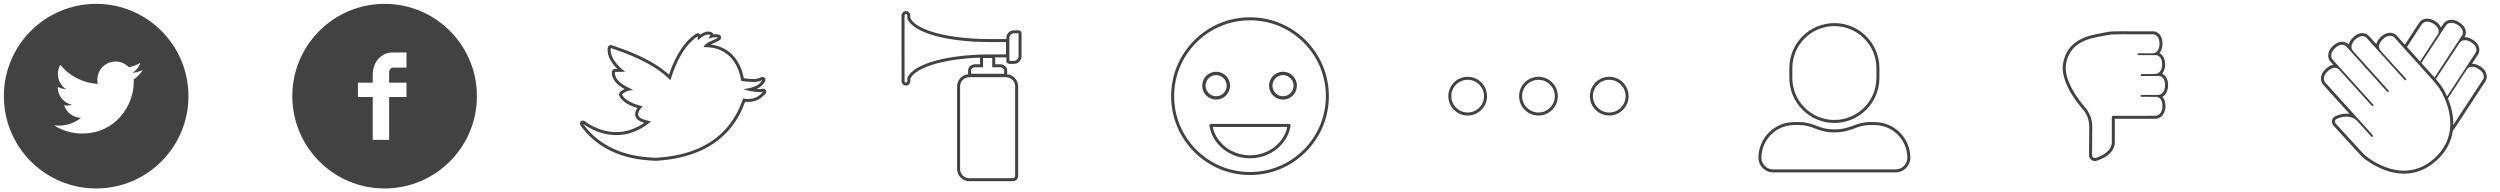 <?xml version="1.0" encoding="utf-8"?>
<!-- Generated by IcoMoon.io -->
<!DOCTYPE svg PUBLIC "-//W3C//DTD SVG 1.1//EN" "http://www.w3.org/Graphics/SVG/1.1/DTD/svg11.dtd">

<svg version="1.1" xmlns="http://www.w3.org/2000/svg" xmlns:xlink="http://www.w3.org/1999/xlink" width="416" height="32" viewBox="0 0 416 32">
<defs>
<g id="icon-twitter">
	<path class="path1" d="M16 0.64c-8.483 0-15.36 6.877-15.36 15.36s6.877 15.36 15.36 15.36 15.36-6.877 15.36-15.36-6.877-15.36-15.36-15.36zM22.246 13.224c0.006 0.13 0.010 0.261 0.010 0.392 0 3.997-3.043 8.606-8.608 8.606-1.707 0-3.299-0.499-4.637-1.36 0.237 0.029 0.478 0.042 0.722 0.042 1.418 0 2.722-0.483 3.758-1.296-1.323-0.024-2.442-0.899-2.827-2.099 0.184 0.035 0.374 0.054 0.568 0.054 0.277 0 0.544-0.037 0.797-0.106-1.382-0.278-2.427-1.501-2.427-2.966 0-0.013 0-0.026 0.002-0.037 0.408 0.226 0.875 0.362 1.37 0.378-0.81-0.542-1.344-1.467-1.344-2.518 0-0.555 0.149-1.075 0.41-1.522 1.491 1.832 3.722 3.037 6.235 3.162-0.051-0.221-0.078-0.451-0.078-0.69 0-1.67 1.355-3.026 3.026-3.026 0.87 0 1.656 0.366 2.208 0.955 0.69-0.134 1.338-0.386 1.922-0.733-0.227 0.706-0.706 1.299-1.331 1.674 0.613-0.074 1.195-0.235 1.738-0.477-0.405 0.606-0.92 1.139-1.51 1.566z" />
</g>
<g id="icon-facebook">
	<path class="path1" d="M16 0.64c-8.483 0-15.36 6.877-15.36 15.36s6.877 15.36 15.36 15.36 15.36-6.877 15.36-15.36-6.877-15.36-15.36-15.36zM19.637 11.254h-2.309c-0.272 0-0.576 0.36-0.576 0.838v1.667h2.886v2.378h-2.886v7.138h-2.726v-7.138h-2.47v-2.376h2.47v-1.398c0-2.006 1.392-3.637 3.302-3.637h2.309v2.528z" />
</g>
<g id="icon-twitter2">
	<path class="path1" d="M21.854 5.744c0.122 0 0.239 0.025 0.347 0.083-0.301 0.601-0.301 0.601-0.301 0.601s0.599-0.231 1.177-0.231c0.145 0 0.287 0.014 0.419 0.050-0.602 0.453-2.049 0.694-2.439 1.598 0.059 0 0.151-0.002 0.271-0.002 1.191 0 5.123 0.248 6.025 5.638 0.811 0.088 1.44 0.169 1.985 0.169 0.57 0 1.048-0.089 1.54-0.351-0.453 0.633-0.783 1.205-3.193 1.537 0.635 0.235 1.838 0.489 2.694 0.489 0.241 0 0.454-0.021 0.62-0.067-0.516 0.516-1.098 1.208-2.541 1.208-0.243 0-0.51-0.019-0.806-0.063-1.022 2.862-3.675 9.221-14.493 9.853-1.747-0.089-8.285-0.18-12.16-5.69 0 0 2.32 1.915 5.549 1.915 1.738 0 3.739-0.555 5.783-2.264-1.307-0.349-3.225-0.61-1.395-2.528 0 0-2.748-0.534-3.441-1.95 0.084-0.196 0.9-0.733 1.742-0.733 0.062 0 0.124 0.003 0.185 0.009-0.662-0.421-3.225-1.235-3.104-3.042 1.567-0.030 1.719-0.030 1.719-0.030s-2.712-1.899-2.411-3.948c2.351 0.784 7.142 2.441 9.943 5.364 0.303-1.145 1.658-5.454 4.521-7.323 0.029 0.694 0.029 0.694 0.029 0.694s0.968-0.986 1.735-0.986zM30.879 13.299h0.005zM31 15.258h0.005zM21.854 5.244c-0.471 0-0.959 0.25-1.347 0.516-0.046-0.070-0.11-0.128-0.188-0.167-0.071-0.037-0.15-0.056-0.229-0.056-0.096 0-0.19 0.027-0.273 0.082-2.572 1.679-3.95 5.126-4.492 6.807-3.010-2.727-7.534-4.235-9.541-4.904-0.051-0.018-0.104-0.026-0.157-0.026-0.092 0-0.183 0.025-0.262 0.074-0.126 0.077-0.212 0.207-0.233 0.353-0.208 1.418 0.766 2.722 1.585 3.543-0.124 0.002-0.259 0.005-0.406 0.008-0.26 0.005-0.473 0.207-0.489 0.466-0.096 1.435 1.102 2.321 2.118 2.877-0.447 0.207-0.8 0.484-0.903 0.727-0.057 0.134-0.053 0.285 0.011 0.416 0.549 1.122 2.054 1.735 3.004 2.021-0.273 0.403-0.457 0.869-0.321 1.34 0.18 0.62 0.806 0.916 1.487 1.12-1.477 1.023-3.043 1.54-4.668 1.54-3.014 0-5.209-1.783-5.23-1.801-0.094-0.076-0.208-0.114-0.32-0.114-0.122 0-0.244 0.045-0.34 0.133-0.184 0.17-0.213 0.45-0.069 0.654 3.868 5.5 10.233 5.794 12.325 5.892l0.219 0.010c0.009 0 0.017 0 0.025 0 0.010 0 0.019 0 0.029-0.001 10.979-0.642 13.826-7.154 14.8-9.81 0.162 0.014 0.319 0.020 0.47 0.020 1.558 0 2.272-0.724 2.794-1.253l0.083-0.083c0.102-0.091 0.167-0.224 0.167-0.372 0-0.275-0.221-0.498-0.496-0.5-0.002 0-0.005 0-0.007 0-0.017 0-0.032 0.001-0.049 0.002-0.032 0.003-0.063 0.009-0.094 0.019-0.081 0.022-0.227 0.046-0.477 0.046-0.149 0-0.308-0.008-0.474-0.023 0.678-0.301 1.003-0.682 1.334-1.148l0.026-0.037c0.071-0.086 0.115-0.197 0.115-0.318 0-0.276-0.222-0.5-0.498-0.5v0c-0.002 0-0.004 0-0.005 0-0.019 0-0.038 0.001-0.058 0.003v0 0c-0.065 0.008-0.128 0.028-0.184 0.059-0.383 0.202-0.771 0.288-1.298 0.288-0.432 0-0.931-0.055-1.561-0.126-0.863-4.293-3.679-5.381-5.518-5.621 0.193-0.099 0.401-0.188 0.601-0.273 0.352-0.151 0.683-0.293 0.936-0.483 0.152-0.115 0.226-0.306 0.19-0.494-0.036-0.188-0.176-0.338-0.36-0.388-0.165-0.045-0.351-0.067-0.55-0.067-0.131 0-0.261 0.010-0.387 0.025-0.029-0.139-0.118-0.264-0.252-0.336-0.174-0.092-0.371-0.14-0.583-0.14v0z" />
</g>
<g id="icon-trombetta">
	<path class="path1" d="M23.396 12.848c0.844 0 1.527 0.684 1.527 1.527v14.892c0 0.211-0.171 0.382-0.382 0.382h-7.255c-0.843 0-1.527-0.684-1.527-1.527v-13.747c0-0.843 0.684-1.527 1.527-1.527h6.11zM23.396 12.348h-6.109c-1.118 0-2.027 0.91-2.027 2.027v13.747c0 1.118 0.91 2.027 2.027 2.027h7.255c0.486 0 0.882-0.396 0.882-0.882v-14.892c0-1.117-0.909-2.027-2.028-2.027v0z" />
	<path class="path2" d="M21.105 9.653v1.538h1.301c0.38 0 0.688 0.241 0.688 0.539v0.539h-5.504v-0.539c0-0.297 0.309-0.539 0.688-0.539h1.3v-1.538h1.527zM21.105 9.153h-1.527c-0.276 0-0.5 0.224-0.5 0.5v1.038h-0.8c-0.655 0-1.188 0.466-1.188 1.039v0.539c0 0.276 0.224 0.5 0.5 0.5h5.504c0.276 0 0.5-0.224 0.5-0.5v-0.539c0-0.573-0.533-1.039-1.188-1.039h-0.801v-1.038c0-0.276-0.223-0.5-0.5-0.5v0z" />
	<path class="path3" d="M6.748 2.351c0.132 0 0.23 0.088 0.23 0.244l0.001 0.527c1.052 2.44 6.9 3.859 13.536 3.877l2.882-0.003v2.057l-2.89 0.003c-6.635 0.034-12.48 1.467-13.527 3.909v0.526c0.001 0.156-0.096 0.245-0.229 0.246v0c-0.133 0-0.236-0.1-0.235-0.252l-0.003-10.883c0-0.151 0.102-0.251 0.235-0.251v0zM6.748 1.851v0c-0.412 0-0.734 0.33-0.736 0.75l0.003 10.885c-0.001 0.206 0.076 0.397 0.216 0.538 0.137 0.138 0.322 0.214 0.52 0.214 0.203 0 0.388-0.077 0.523-0.215 0.134-0.137 0.207-0.326 0.207-0.531v-0.417c1.007-2.042 6.326-3.484 13.030-3.518l2.888-0.003c0.275 0 0.499-0.224 0.499-0.5v-2.058c0-0.133-0.053-0.26-0.146-0.354-0.094-0.094-0.221-0.146-0.354-0.146v0l-2.883 0.003c-6.704-0.018-12.025-1.448-13.036-3.487l-0.001-0.418c0-0.424-0.314-0.743-0.73-0.743v0z" />
	<path class="path4" d="M25.487 5.542v3.818c0 0.422-0.342 0.764-0.764 0.764h-0.763v-3.818c0-0.422 0.342-0.764 0.764-0.764h0.763zM25.487 5.042h-0.764c-0.696 0-1.264 0.567-1.264 1.264v3.818c0 0.276 0.224 0.5 0.5 0.5h0.764c0.697 0 1.264-0.567 1.264-1.264v-3.818c0-0.276-0.223-0.5-0.5-0.5v0z" />
</g>
<g id="icon-smile">
	<path class="path1" d="M15.999 29.123c-3.504 0-6.8-1.364-9.28-3.842-2.479-2.481-3.843-5.777-3.843-9.281 0-3.502 1.364-6.797 3.843-9.279 2.48-2.479 5.776-3.844 9.28-3.844 3.504 0 6.8 1.365 9.28 3.844 2.477 2.48 3.843 5.775 3.845 9.279-0.002 3.507-1.367 6.803-3.845 9.281-2.48 2.478-5.776 3.842-9.28 3.842zM15.999 3.377c-3.37 0-6.541 1.313-8.927 3.697-2.384 2.388-3.696 5.558-3.696 8.926 0 3.37 1.312 6.541 3.696 8.928 2.386 2.383 5.557 3.695 8.927 3.695 3.37 0 6.541-1.312 8.927-3.695 2.383-2.384 3.696-5.555 3.698-8.928-0.002-3.371-1.315-6.541-3.698-8.926-2.386-2.384-5.557-3.697-8.927-3.697zM15.999 26.344c-3.374 0-6.274-2.333-6.748-5.427-0.002-0.008-0.003-0.015-0.003-0.022-0.001-0.007-0.001-0.014-0.001-0.020 0-0.022 0.003-0.045 0.009-0.065 0.010-0.036 0.027-0.069 0.052-0.098 0.023-0.028 0.055-0.051 0.090-0.066 0.025-0.011 0.052-0.018 0.081-0.020 0.008-0.001 0.016-0.001 0.024-0.001h12.997c0.004 0 0.012-0.001 0.020 0.001 0.030 0.002 0.059 0.009 0.084 0.021 0.035 0.016 0.065 0.038 0.090 0.066 0.024 0.028 0.042 0.062 0.052 0.1v0 0c0.005 0.021 0.008 0.041 0.008 0.062 0 0.006 0 0.011-0.001 0.017 0 0.009-0.001 0.018-0.003 0.026-0.477 3.094-3.378 5.426-6.751 5.426zM9.796 21.125c0.565 2.71 3.178 4.719 6.203 4.719 3.024 0 5.638-2.009 6.205-4.719h-12.408zM10.364 16.014c-0.968 0-1.756-0.788-1.756-1.757s0.788-1.758 1.756-1.758c0.97 0 1.758 0.789 1.758 1.758 0 0.969-0.788 1.757-1.758 1.757zM8.046 14.257c0 1.279 1.040 2.319 2.318 2.319 1.279 0 2.32-1.041 2.32-2.319 0-1.279-1.041-2.32-2.32-2.32-1.278-0.001-2.318 1.040-2.318 2.32zM21.489 16.014c-0.968 0-1.756-0.788-1.756-1.757s0.788-1.758 1.756-1.758c0.97 0 1.758 0.789 1.758 1.758 0 0.969-0.788 1.757-1.758 1.757zM19.171 14.257c0 1.279 1.040 2.319 2.318 2.319 1.279 0 2.32-1.041 2.32-2.319 0-1.279-1.041-2.32-2.32-2.32-1.278-0.001-2.318 1.040-2.318 2.32z" />
</g>
<g id="icon-more">
	<path class="path1" d="M4.222 13.278c1.501 0 2.722 1.221 2.722 2.722s-1.221 2.722-2.722 2.722c-1.501 0-2.722-1.221-2.722-2.722s1.221-2.722 2.722-2.722zM4.222 12.778c-1.78 0-3.222 1.443-3.222 3.222s1.442 3.222 3.222 3.222c1.779 0 3.222-1.442 3.222-3.222s-1.443-3.222-3.222-3.222v0z" />
	<path class="path2" d="M16 13.278c1.501 0 2.722 1.221 2.722 2.722s-1.221 2.722-2.722 2.722c-1.5 0-2.721-1.221-2.721-2.722s1.221-2.722 2.721-2.722zM16 12.778c-1.779 0-3.221 1.442-3.221 3.222s1.442 3.222 3.221 3.222c1.78 0 3.222-1.442 3.222-3.222s-1.442-3.222-3.222-3.222v0z" />
	<path class="path3" d="M27.778 13.278c1.501 0 2.722 1.221 2.722 2.722s-1.221 2.722-2.722 2.722c-1.5 0-2.721-1.221-2.721-2.722s1.22-2.722 2.721-2.722zM27.778 12.778c-1.779 0-3.221 1.442-3.221 3.222s1.442 3.222 3.221 3.222c1.78 0 3.222-1.443 3.222-3.222s-1.442-3.222-3.222-3.222v0z" />
</g>
<g id="icon-guest">
	<path class="path1" d="M17.24 4.343c3.863 0 6.994 3.131 6.994 6.994v1.629c0 3.863-3.131 6.994-6.994 6.994s-6.995-3.131-6.995-6.994v-1.628c0-3.864 3.132-6.995 6.995-6.995zM17.24 3.843c-4.133 0-7.495 3.362-7.495 7.494v1.628c0 4.132 3.362 7.494 7.495 7.494 4.132 0 7.494-3.362 7.494-7.494v-1.629c0-4.131-3.362-7.493-7.494-7.493v0z" />
	<path class="path2" d="M11.048 20.797c0.119 0 0.23 0.004 0.295 0.017 0.017 0 0.035 0 0.052 0 2.412 0 2.93 1.214 5.844 1.214 2.936 0 3.594-1.214 5.91-1.214 0.197 0 0.787 0 0.787 0 3.005 0 5.439 2.435 5.439 5.439 0 1.067-0.866 1.934-1.934 1.934h-20.405c-1.068 0-1.934-0.866-1.934-1.934 0-3.004 2.436-5.439 5.439-5.439 0.001 0 0.27-0.017 0.507-0.017zM11.048 20.297c-0.253 0-0.539 0.018-0.539 0.018-0.001 0-0.001 0-0.002 0-3.242 0-5.905 2.664-5.905 5.938 0 1.342 1.092 2.434 2.434 2.434h20.407c1.342 0 2.434-1.092 2.434-2.434 0-3.275-2.664-5.939-5.939-5.939h-0.788c-1.18 0-1.979 0.297-2.752 0.584-0.833 0.309-1.693 0.629-3.158 0.629-1.433 0-2.252-0.314-3.044-0.617-0.766-0.294-1.559-0.597-2.801-0.597h-0.013c-0.085-0.010-0.193-0.016-0.334-0.016v0z" />
</g>
<g id="icon-boo">
	<path class="path1" d="M17.225 5.703c0.513 0 0.904 0.006 0.904 0.006h4.224c0 0 0.989 0.095 0.989 1.534 0 0.666-0.205 1.080-0.424 1.316-0.202 0.218-0.492 0.321-0.789 0.321l-2.292-0.020c-0.081 0-0.135 0.080-0.134 0.158 0.001 0.076 0.064 0.158 0.14 0.158l2.948-0.001c0 0 0.989 0.075 0.989 1.514 0 0.627-0.182 1.014-0.387 1.255-0.204 0.24-0.512 0.363-0.827 0.366l-2.202 0.017c-0.082 0-0.162 0.091-0.161 0.169 0.001 0.076 0.050 0.146 0.126 0.146h1.029l1.924-0.005c0 0 0.989 0.072 0.989 1.511 0 0.666-0.205 1.072-0.424 1.309-0.202 0.217-0.492 0.337-0.789 0.337l-2.74 0.001c-0.081 0-0.139 0.068-0.138 0.146 0.001 0.076 0.061 0.169 0.138 0.169h0.030l2.499 0.005c0 0 0.989 0.062 0.989 1.5 0 0.666-0.205 1.072-0.425 1.309-0.202 0.217-0.492 0.338-0.788 0.338l-7.080 0.005c-0.076 0-0.137 0.093-0.138 0.169v4.251c0 1.388-1.556 2.253-2.695 2.59-0.043 0.013-0.086 0.019-0.128 0.019-0.25 0-0.467-0.212-0.465-0.479l0.033-4.687c0.009-1.198-0.406-2.37-1.192-3.273-1.356-1.559-2.116-2.86-2.542-3.816-0.429-0.964-0.811-2.234-0.649-3.276 0.69-4.452 5.056-4.471 7.124-4.969 0.321-0.078 1.492-0.093 2.334-0.093zM17.225 5.203c-2.011 0-2.343 0.080-2.452 0.106-0.298 0.072-0.646 0.133-1.023 0.2-2.183 0.387-5.836 1.034-6.478 5.179-0.202 1.301 0.344 2.787 0.687 3.557 0.562 1.26 1.444 2.587 2.622 3.941 0.698 0.802 1.077 1.847 1.069 2.942l-0.033 4.687c-0.002 0.263 0.099 0.51 0.285 0.697 0.183 0.185 0.424 0.286 0.68 0.286 0.091 0 0.181-0.013 0.269-0.039 1.476-0.436 3.054-1.472 3.054-3.069v-3.92l2.411-0.004h4.306c0.44 0 0.861-0.181 1.155-0.498 0.254-0.274 0.558-0.783 0.558-1.649 0-0.727-0.221-1.21-0.507-1.519 0.143-0.079 0.273-0.179 0.384-0.299 0.255-0.274 0.558-0.783 0.558-1.649 0-1.115-0.521-1.66-0.995-1.883 0.334-0.394 0.503-0.924 0.503-1.576 0-1.070-0.479-1.616-0.938-1.856 0.241-0.287 0.5-0.784 0.5-1.591 0-1.498-0.943-1.984-1.441-2.032l-4.271-0.002c0-0.003-0.391-0.009-0.903-0.009v0z" />
</g>
<g id="icon-applause">
	<path class="path1" d="M28.749 11.072c-0.471-0.308-0.939-0.464-1.39-0.464-0.006 0-0.013 0-0.020 0l1.056-1.616c0.263-0.474 0.389-1.525-0.871-2.348-0.462-0.302-0.921-0.456-1.364-0.456-0.023 0-0.047 0-0.070 0.001l0.059-0.089c0.263-0.472 0.392-1.523-0.869-2.347-0.467-0.305-0.931-0.46-1.379-0.46-0.11 0-0.213 0.009-0.307 0.025-0.424 0.073-0.806 0.326-1.047 0.695l-0.37 0.565c-0.142-0.341-0.422-0.697-0.914-1.018-0.468-0.305-0.932-0.46-1.379-0.46-0.11 0-0.212 0.010-0.307 0.026-0.425 0.073-0.808 0.326-1.049 0.694l-2.36 3.614-1.439-1.593c-0.071-0.070-0.439-0.391-1.034-0.391-0.499 0-0.993 0.219-1.471 0.65-0.501 0.453-0.719 0.896-0.808 1.245l-1.294-1.433c-0.066-0.065-0.436-0.4-1.038-0.4-0.491 0-0.98 0.217-1.454 0.645-0.434 0.391-0.704 0.818-0.804 1.27l-0.072-0.079c-0.065-0.065-0.435-0.402-1.038-0.402-0.491 0-0.979 0.217-1.453 0.644-0.641 0.58-0.816 1.147-0.848 1.52-0.039 0.429 0.109 0.862 0.405 1.19l0.452 0.5c-0.411 0.057-0.819 0.267-1.216 0.626-0.643 0.58-0.816 1.147-0.85 1.519-0.038 0.43 0.11 0.864 0.405 1.191l4.347 4.809c-0.162-0.024-0.33-0.037-0.501-0.037-0.779 0-1.453 0.243-1.88 0.447-0.28 0.134-0.475 0.385-0.534 0.689-0.060 0.306 0.027 0.614 0.238 0.844l4.506 4.918c0.195 0.213 0.406 0.408 0.625 0.579 0.969 0.756 3.553 2.514 6.615 2.514 1.98 0 3.796-0.733 5.397-2.179 1.719-1.553 2.491-3.277 2.727-4.936l0.434-0.619 5.054-7.734c0.255-0.485 0.363-1.54-0.89-2.359zM26.161 6.688c0.291 0 0.656 0.090 1.091 0.374 1.204 0.787 0.726 1.656 0.726 1.656l-4.784 7.319c-0.145-0.327-0.288-0.62-0.418-0.866-0.27-0.51-0.604-1.001-0.993-1.46l-0.468-0.553 3.915-5.968c0.163-0.249 0.41-0.433 0.702-0.483 0.070-0.012 0.147-0.019 0.229-0.019zM22.966 4.287c0.162-0.248 0.421-0.426 0.713-0.476 0.068-0.012 0.142-0.019 0.222-0.019 0.294 0 0.667 0.092 1.105 0.379 1.204 0.787 0.724 1.654 0.724 1.654l-4.632 7.079-0.175-0.207-2.005-2.22 4.048-6.19zM16.517 7.818l2.432-3.724c0.162-0.249 0.421-0.425 0.714-0.476 0.068-0.011 0.143-0.018 0.223-0.018 0.294 0 0.667 0.093 1.105 0.379 1.204 0.787 0.715 1.649 0.715 1.649l-3.006 4.607 0.064 0.071-2.247-2.488zM21.086 26.35c-1.685 1.523-3.439 2.050-5.061 2.050-2.926 0-5.422-1.718-6.307-2.409-0.203-0.158-0.39-0.333-0.563-0.522l-4.506-4.918c-0.214-0.234-0.144-0.608 0.143-0.745 0.499-0.238 1.086-0.399 1.665-0.399 0.665 0 1.319 0.212 1.814 0.76l2.342 2.593c0.023 0.024 0.056 0.035 0.091 0.035 0.045 0 0.095-0.018 0.127-0.046 0.058-0.052 0.070-0.14 0.016-0.2l-0.101-0.112-0.383-0.471-7.382-8.166c-0.199-0.22-0.304-0.516-0.278-0.812 0.029-0.322 0.193-0.746 0.687-1.192 0.439-0.396 0.817-0.512 1.11-0.512 0.421 0 0.667 0.241 0.667 0.241l5.519 6.104c0.023 0.024 0.056 0.035 0.091 0.035 0.046 0 0.095-0.018 0.127-0.046 0.059-0.052 0.071-0.14 0.016-0.201l-0.101-0.112-6.628-7.34c-0.199-0.22-0.305-0.515-0.278-0.811 0.028-0.322 0.192-0.746 0.687-1.192 0.44-0.398 0.822-0.515 1.117-0.515 0.42 0 0.667 0.237 0.667 0.237l6.868 7.612c0.024 0.026 0.055 0.038 0.087 0.038 0.037 0 0.075-0.015 0.105-0.042 0.059-0.052 0.073-0.173 0.018-0.233l-0.070-0.078-5.817-6.467c-0.199-0.22-0.315-0.506-0.288-0.802 0.028-0.322 0.184-0.739 0.678-1.185 0.441-0.398 0.823-0.516 1.119-0.516 0.42 0 0.667 0.235 0.667 0.235l6.399 7.086c0.024 0.027 0.060 0.039 0.098 0.039 0.041 0 0.083-0.015 0.113-0.041 0.059-0.052 0.082-0.145 0.027-0.205l-0.088-0.099-4.143-4.558c-0.199-0.22-0.316-0.505-0.29-0.801 0.028-0.322 0.198-0.751 0.692-1.197 0.446-0.403 0.834-0.521 1.135-0.521 0.417 0 0.666 0.227 0.666 0.227l6.182 6.845 0.857 1.012c0.358 0.423 0.673 0.882 0.933 1.372 1.069 2.019 3.048 7.066-1.246 10.945zM29.218 13.157l-4.994 7.642c0.040-1.682-0.403-3.237-0.885-4.411l3.101-4.778c0.162-0.249 0.408-0.434 0.7-0.484 0.066-0.011 0.139-0.018 0.218-0.018 0.297 0 0.676 0.095 1.117 0.383 1.205 0.786 0.743 1.666 0.743 1.666z" />
</g>
</defs>

<g fill="#424242">
	<use xlink:href="#icon-twitter" transform="translate(0 0)"></use>
	<use xlink:href="#icon-facebook" transform="translate(48 0)"></use>
	<use xlink:href="#icon-twitter2" transform="translate(96 0)"></use>
	<use xlink:href="#icon-trombetta" transform="translate(144 0)"></use>
	<use xlink:href="#icon-smile" transform="translate(192 0)"></use>
	<use xlink:href="#icon-more" transform="translate(240 0)"></use>
	<use xlink:href="#icon-guest" transform="translate(288 0)"></use>
	<use xlink:href="#icon-boo" transform="translate(336 0)"></use>
	<use xlink:href="#icon-applause" transform="translate(384 0)"></use>
</g>

</svg>
